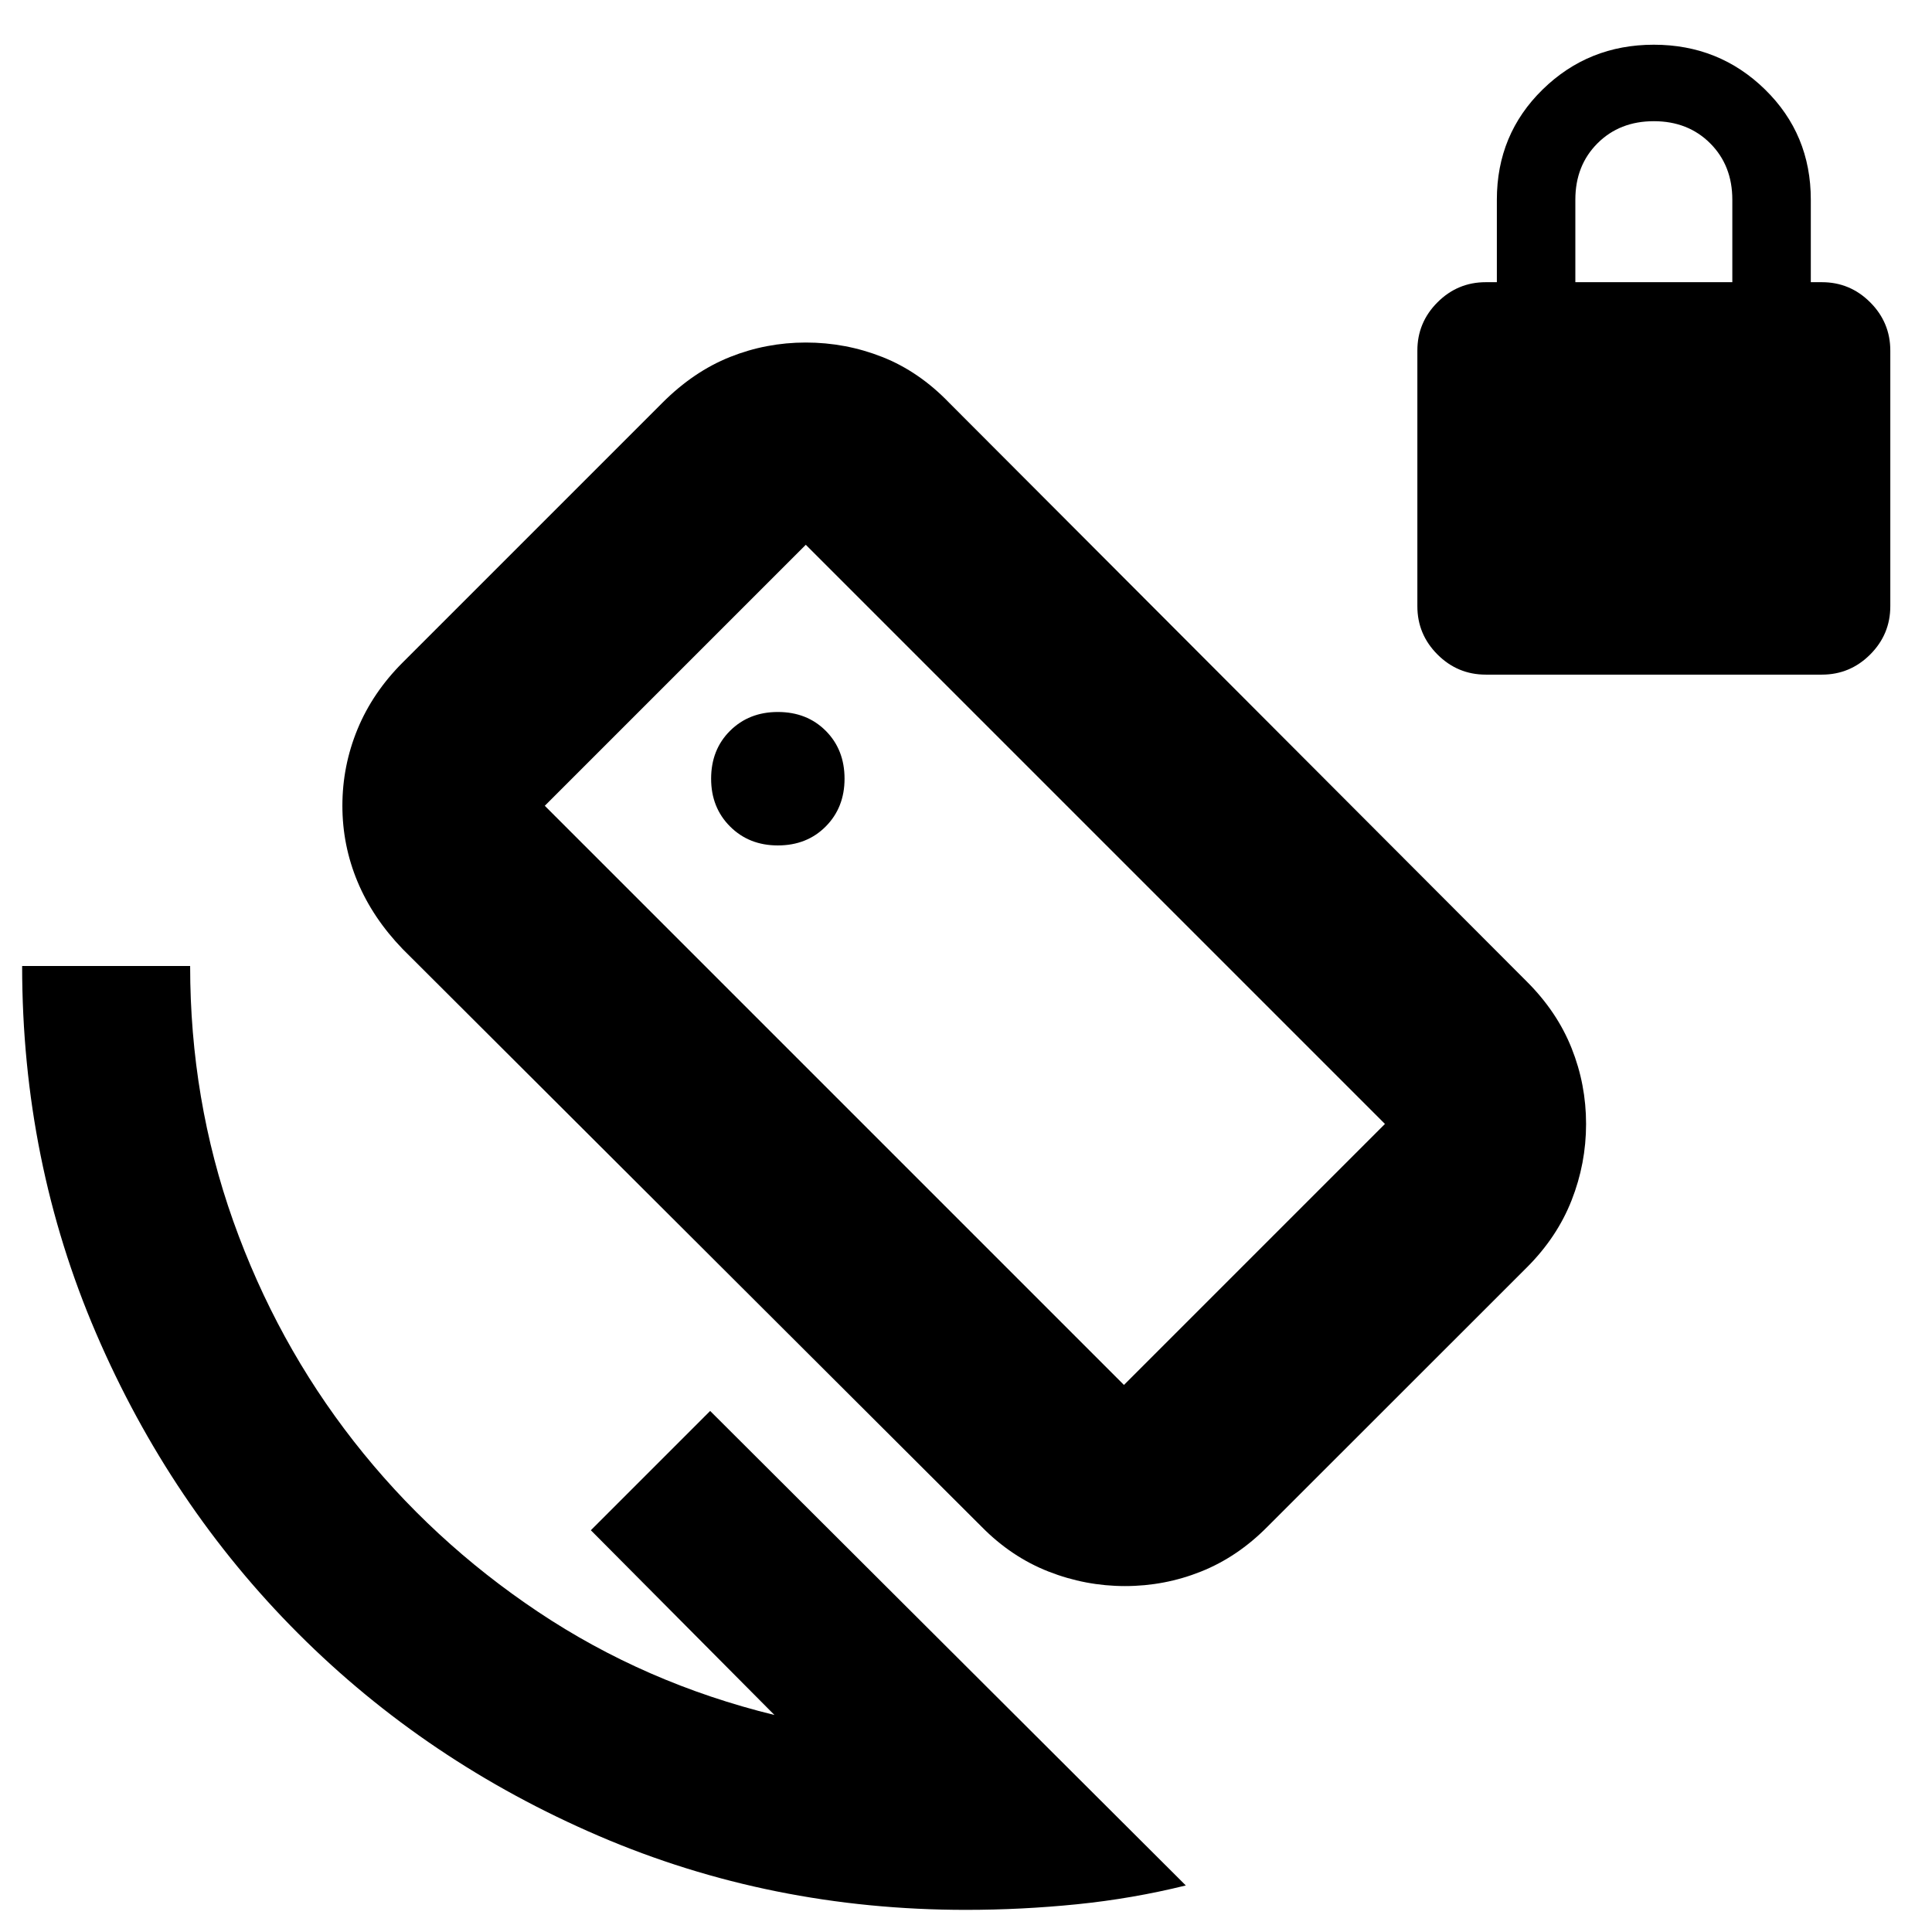 <svg xmlns="http://www.w3.org/2000/svg" height="24" viewBox="0 -960 960 960" width="24"><path d="M738.28-624.78q-14 0-24-10t-10-24v-127q0-14 10-24t24-10h5.5v-41q0-32.5 22.75-54.75t55.25-22.25q32.5 0 55.25 22.25t22.75 54.75v41h5.5q14 0 24 10t10 24v127q0 14-10 24t-24 10h-167Zm44.5-195h78v-41q0-17-11-28t-28-11q-17 0-28 11t-11 28v41ZM487.83-201.3 200.11-488.39q-14.96-15.52-22.47-33.54-7.51-18.03-7.51-37.68 0-19.82 7.51-38.04t22.47-33.18l129.06-129.06q15.52-15.52 33.55-22.72 18.02-7.19 37.67-7.19 19.82 0 38.04 7.19 18.22 7.2 33.18 22.72l287.15 287.72q14.96 14.95 22.15 32.99 7.2 18.03 7.2 37.66 0 19.65-7.2 37.96-7.19 18.3-22.15 33.26l-129.06 129q-14.8 14.95-32.89 22.18-18.08 7.23-37.77 7.23-19.65 0-38.07-7.23-18.41-7.23-33.14-22.18Zm70.65-70.53 129.69-129.69L400.39-689.3 270.7-559.61l287.78 287.78ZM480-11q-97 0-182.5-36.75t-149.25-100.5Q84.5-212 47.75-297.5T11-480h83.48q0 66.48 21.42 126.74 21.43 60.26 59.94 109.5t91.57 84.7q53.07 35.47 117.41 51.23l-91.23-91.8 59.28-59.28L589.22-23.13q-26.5 6.56-54.08 9.35Q507.55-11 480-11Zm-.57-469.57Zm-92.93-59.34q14.45 0 23.8-9.42 9.35-9.41 9.35-23.73 0-14.45-9.35-23.81-9.35-9.35-23.8-9.35-14.33 0-23.74 9.35-9.41 9.36-9.41 23.81 0 14.32 9.41 23.73 9.41 9.42 23.74 9.42Z"/></svg>